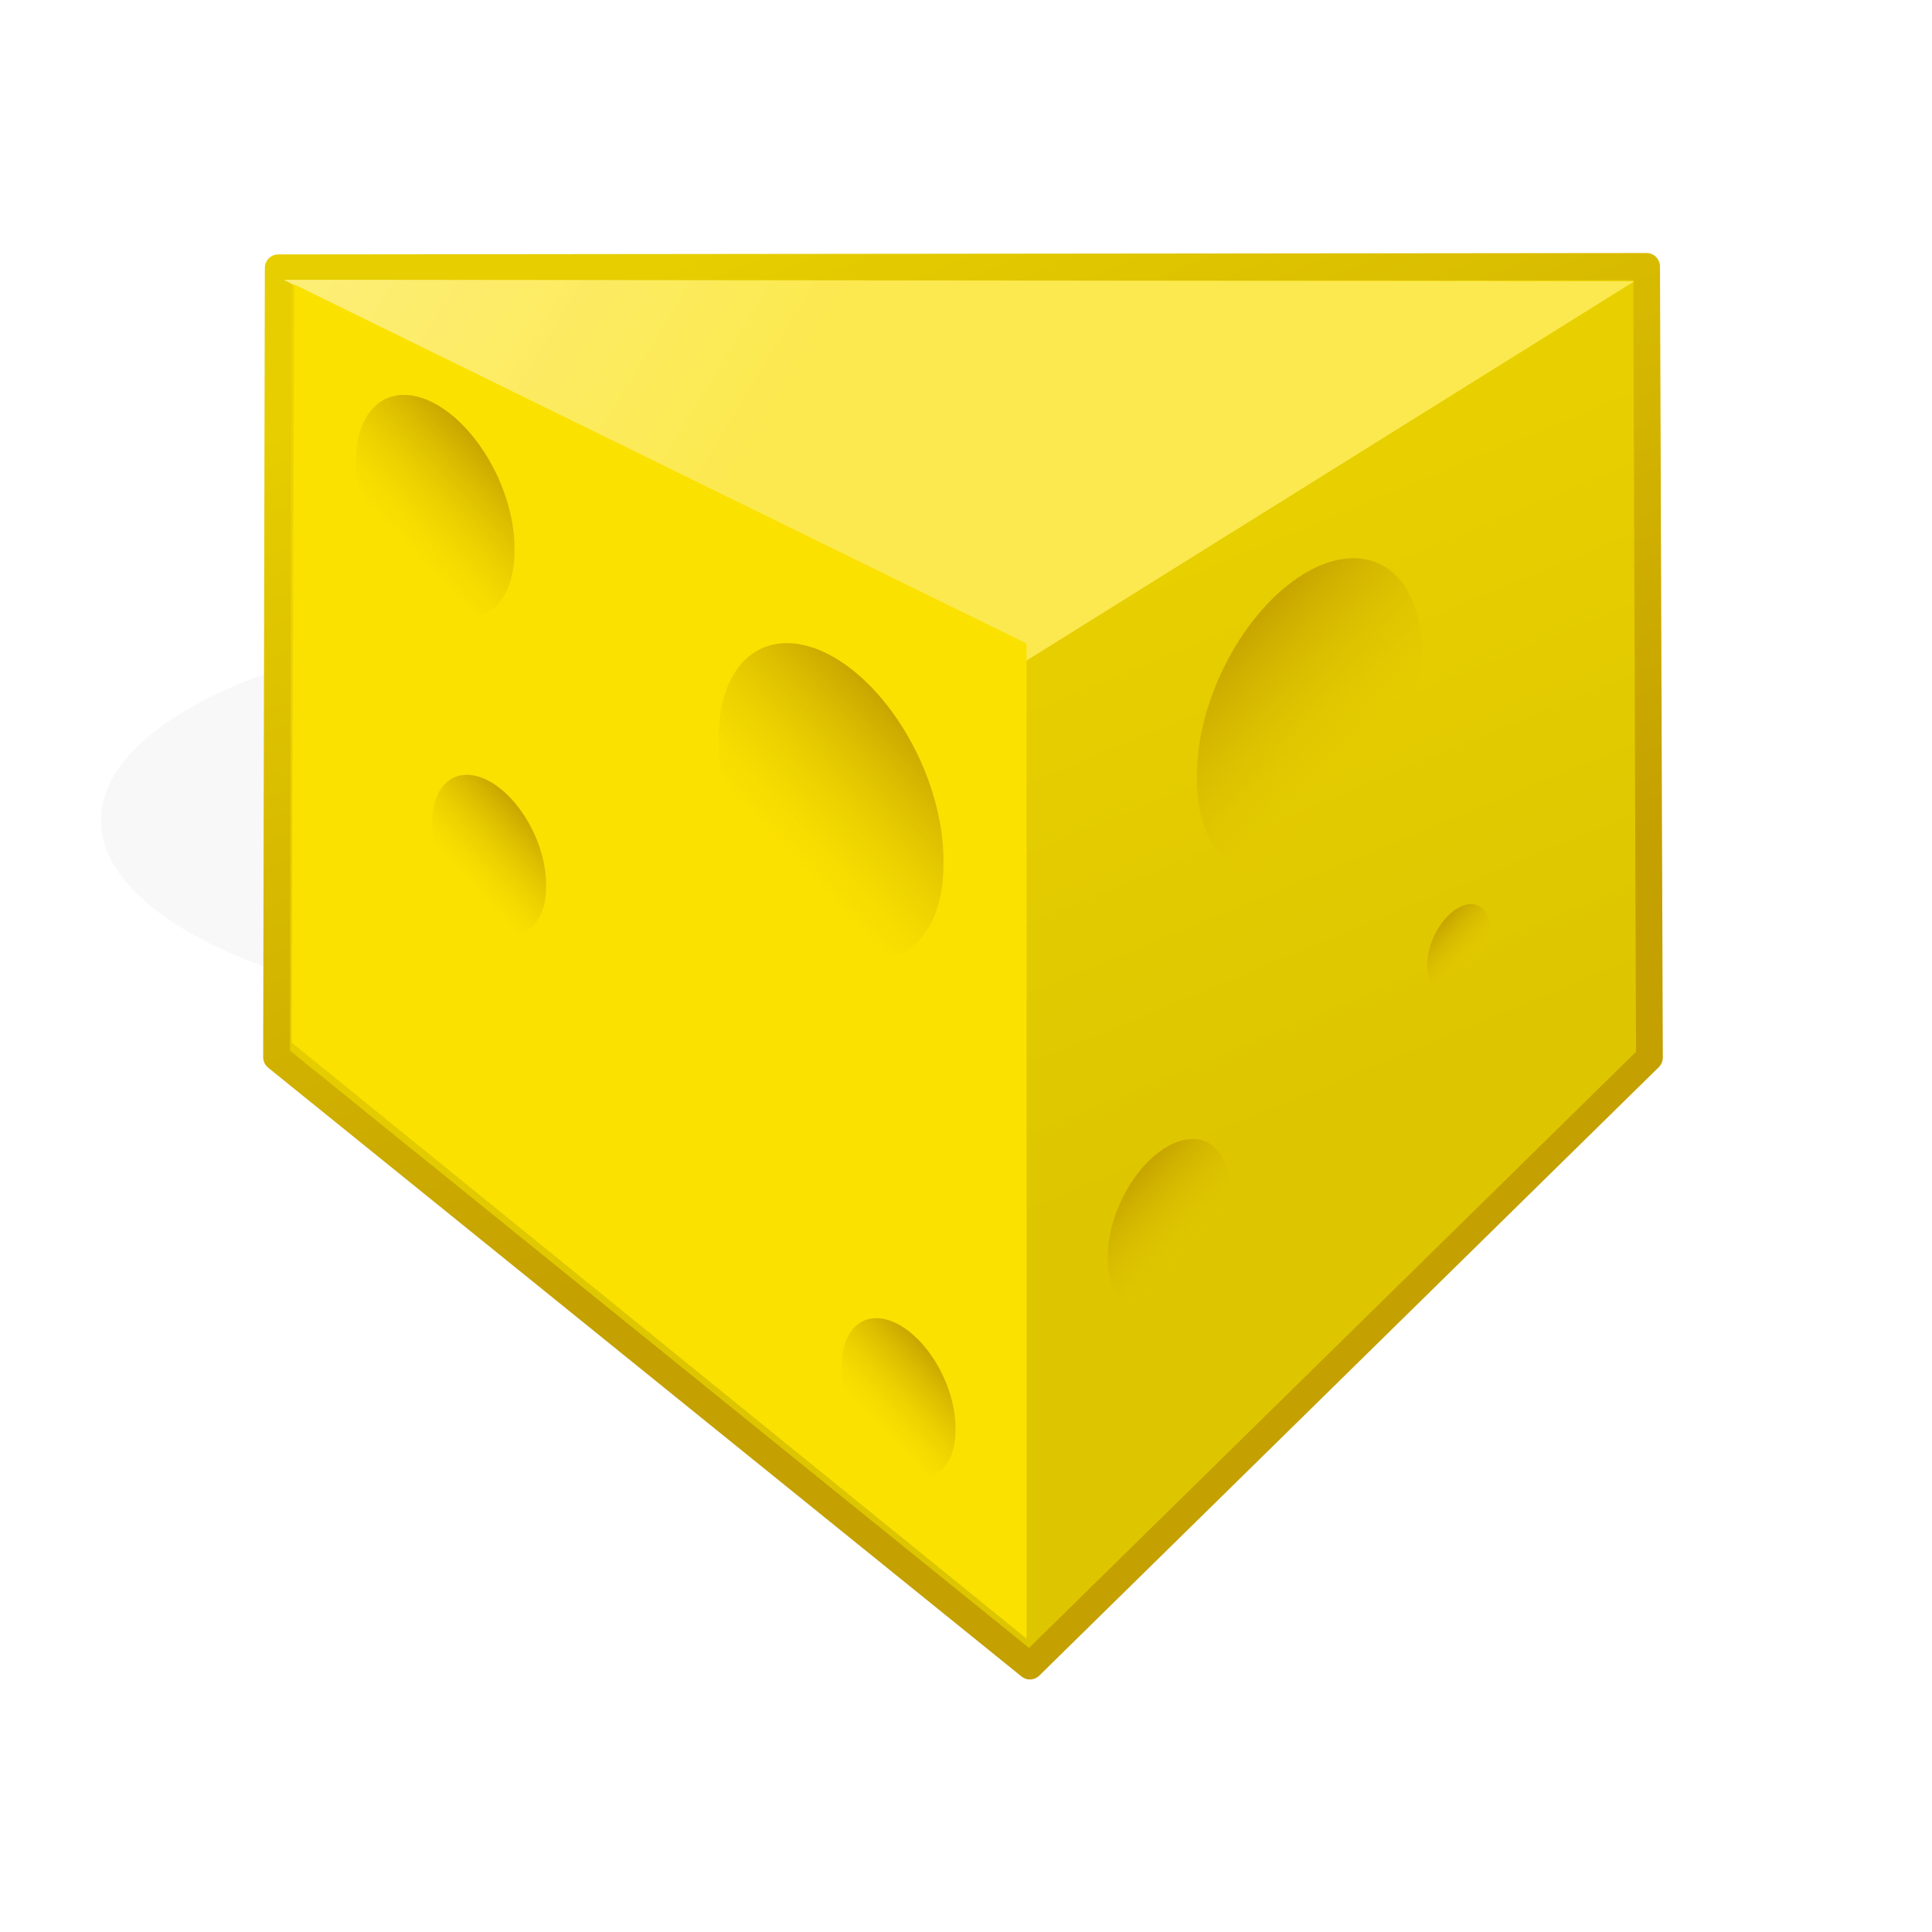 <?xml version="1.0" encoding="UTF-8" standalone="no"?>
<!-- Created with Inkscape (http://www.inkscape.org/) -->
<svg
   xmlns:dc="http://purl.org/dc/elements/1.1/"
   xmlns:cc="http://creativecommons.org/ns#"
   xmlns:rdf="http://www.w3.org/1999/02/22-rdf-syntax-ns#"
   xmlns:svg="http://www.w3.org/2000/svg"
   xmlns="http://www.w3.org/2000/svg"
   xmlns:xlink="http://www.w3.org/1999/xlink"
   xmlns:sodipodi="http://sodipodi.sourceforge.net/DTD/sodipodi-0.dtd"
   xmlns:inkscape="http://www.inkscape.org/namespaces/inkscape"
   width="96"
   height="96"
   id="svg5624"
   sodipodi:version="0.32"
   inkscape:version="0.46"
   sodipodi:docname="cheese-2.svg"
   inkscape:output_extension="org.inkscape.output.svg.inkscape"
   version="1.0">
  <defs
     id="defs5626">
    <filter
       inkscape:collect="always"
       id="filter6476"
       x="-0.197"
       width="1.395"
       y="-0.797"
       height="2.595">
      <feGaussianBlur
         inkscape:collect="always"
         stdDeviation="3.863"
         id="feGaussianBlur6478" />
    </filter>
    <linearGradient
       inkscape:collect="always"
       xlink:href="#linearGradient6327"
       id="linearGradient6887"
       gradientUnits="userSpaceOnUse"
       x1="59.214"
       y1="94.75"
       x2="61.56"
       y2="100.889" />
    <linearGradient
       inkscape:collect="always"
       xlink:href="#linearGradient6327"
       id="linearGradient6885"
       gradientUnits="userSpaceOnUse"
       x1="59.214"
       y1="94.75"
       x2="61.56"
       y2="100.889" />
    <linearGradient
       inkscape:collect="always"
       xlink:href="#linearGradient6327"
       id="linearGradient6883"
       gradientUnits="userSpaceOnUse"
       x1="59.214"
       y1="94.75"
       x2="61.56"
       y2="100.889" />
    <linearGradient
       inkscape:collect="always"
       xlink:href="#linearGradient6327"
       id="linearGradient6881"
       gradientUnits="userSpaceOnUse"
       x1="59.214"
       y1="94.75"
       x2="61.56"
       y2="100.889" />
    <linearGradient
       inkscape:collect="always"
       xlink:href="#linearGradient6327"
       id="linearGradient6879"
       gradientUnits="userSpaceOnUse"
       x1="59.214"
       y1="94.75"
       x2="61.56"
       y2="100.889" />
    <linearGradient
       inkscape:collect="always"
       xlink:href="#linearGradient6327"
       id="linearGradient6877"
       gradientUnits="userSpaceOnUse"
       x1="59.214"
       y1="94.75"
       x2="61.56"
       y2="100.889" />
    <linearGradient
       id="linearGradient6327"
       inkscape:collect="always">
      <stop
         id="stop6329"
         offset="0"
         style="stop-color:#c4a000;stop-opacity:1" />
      <stop
         id="stop6331"
         offset="1"
         style="stop-color:#e3cb00;stop-opacity:0;" />
    </linearGradient>
    <linearGradient
       inkscape:collect="always"
       xlink:href="#linearGradient6327"
       id="linearGradient6875"
       gradientUnits="userSpaceOnUse"
       x1="59.214"
       y1="94.75"
       x2="61.56"
       y2="100.889" />
    <linearGradient
       inkscape:collect="always"
       id="linearGradient6277">
      <stop
         style="stop-color:#fdee77;stop-opacity:1"
         offset="0"
         id="stop6279" />
      <stop
         style="stop-color:#fce94f;stop-opacity:1"
         offset="1"
         id="stop6281" />
    </linearGradient>
    <linearGradient
       inkscape:collect="always"
       xlink:href="#linearGradient6277"
       id="linearGradient6873"
       gradientUnits="userSpaceOnUse"
       gradientTransform="matrix(2.089,0,0,2.089,-564.444,-154.689)"
       x1="61.426"
       y1="79.922"
       x2="68.943"
       y2="84.562" />
    <linearGradient
       id="linearGradient6391"
       inkscape:collect="always">
      <stop
         id="stop6393"
         offset="0"
         style="stop-color:#e6ce00;stop-opacity:1" />
      <stop
         id="stop6395"
         offset="1"
         style="stop-color:#c4a000;stop-opacity:1" />
    </linearGradient>
    <linearGradient
       inkscape:collect="always"
       xlink:href="#linearGradient6391"
       id="linearGradient6871"
       gradientUnits="userSpaceOnUse"
       gradientTransform="matrix(2.08,0,0,2.098,-562.997,-153.619)"
       x1="64.004"
       y1="82.782"
       x2="70.325"
       y2="97.851" />
    <linearGradient
       inkscape:collect="always"
       id="linearGradient5499">
      <stop
         style="stop-color:#ddc600;stop-opacity:1"
         offset="0"
         id="stop5501" />
      <stop
         style="stop-color:#edd400;stop-opacity:1"
         offset="1"
         id="stop5503" />
    </linearGradient>
    <linearGradient
       inkscape:collect="always"
       xlink:href="#linearGradient5499"
       id="linearGradient6869"
       gradientUnits="userSpaceOnUse"
       gradientTransform="matrix(2.08,0,0,2.098,-562.997,-153.619)"
       x1="63.053"
       y1="102.865"
       x2="57.048"
       y2="88.038" />
    <inkscape:perspective
       sodipodi:type="inkscape:persp3d"
       inkscape:vp_x="0 : 526.18109 : 1"
       inkscape:vp_y="0 : 1000 : 0"
       inkscape:vp_z="744.09448 : 526.18109 : 1"
       inkscape:persp3d-origin="372.04724 : 350.78739 : 1"
       id="perspective5632" />
    <linearGradient
       inkscape:collect="always"
       xlink:href="#linearGradient5499"
       id="linearGradient6967"
       gradientUnits="userSpaceOnUse"
       gradientTransform="matrix(2.08,0,0,2.098,-562.997,-153.619)"
       x1="63.053"
       y1="102.865"
       x2="57.048"
       y2="88.038" />
    <linearGradient
       inkscape:collect="always"
       xlink:href="#linearGradient6391"
       id="linearGradient6969"
       gradientUnits="userSpaceOnUse"
       gradientTransform="matrix(2.08,0,0,2.098,-562.997,-153.619)"
       x1="64.004"
       y1="82.782"
       x2="70.325"
       y2="97.851" />
    <linearGradient
       inkscape:collect="always"
       xlink:href="#linearGradient6277"
       id="linearGradient6971"
       gradientUnits="userSpaceOnUse"
       gradientTransform="matrix(2.089,0,0,2.089,-564.444,-154.689)"
       x1="61.426"
       y1="79.922"
       x2="68.943"
       y2="84.562" />
    <linearGradient
       inkscape:collect="always"
       xlink:href="#linearGradient6327"
       id="linearGradient6973"
       gradientUnits="userSpaceOnUse"
       x1="59.214"
       y1="94.75"
       x2="61.56"
       y2="100.889" />
    <linearGradient
       inkscape:collect="always"
       xlink:href="#linearGradient6327"
       id="linearGradient6975"
       gradientUnits="userSpaceOnUse"
       x1="59.214"
       y1="94.75"
       x2="61.56"
       y2="100.889" />
    <linearGradient
       inkscape:collect="always"
       xlink:href="#linearGradient6327"
       id="linearGradient6977"
       gradientUnits="userSpaceOnUse"
       x1="59.214"
       y1="94.75"
       x2="61.56"
       y2="100.889" />
    <linearGradient
       inkscape:collect="always"
       xlink:href="#linearGradient6327"
       id="linearGradient6979"
       gradientUnits="userSpaceOnUse"
       x1="59.214"
       y1="94.75"
       x2="61.56"
       y2="100.889" />
    <linearGradient
       inkscape:collect="always"
       xlink:href="#linearGradient6327"
       id="linearGradient6981"
       gradientUnits="userSpaceOnUse"
       x1="59.214"
       y1="94.75"
       x2="61.56"
       y2="100.889" />
    <linearGradient
       inkscape:collect="always"
       xlink:href="#linearGradient6327"
       id="linearGradient6983"
       gradientUnits="userSpaceOnUse"
       x1="59.214"
       y1="94.75"
       x2="61.56"
       y2="100.889" />
    <linearGradient
       inkscape:collect="always"
       xlink:href="#linearGradient6327"
       id="linearGradient6985"
       gradientUnits="userSpaceOnUse"
       x1="59.214"
       y1="94.75"
       x2="61.56"
       y2="100.889" />
  </defs>
  <sodipodi:namedview
     id="base"
     pagecolor="#ffffff"
     bordercolor="#adadad"
     borderopacity="1"
     gridtolerance="10000"
     guidetolerance="10"
     objecttolerance="10"
     inkscape:pageopacity="0.0"
     inkscape:pageshadow="2"
     inkscape:zoom="1"
     inkscape:cx="-188.97979"
     inkscape:cy="21.235803"
     inkscape:document-units="px"
     inkscape:current-layer="layer1"
     showgrid="false"
     inkscape:window-width="1280"
     inkscape:window-height="755"
     inkscape:window-x="0"
     inkscape:window-y="24"
     inkscape:snap-bbox="true"
     inkscape:snap-nodes="false"
     inkscape:showpageshadow="false"
     showborder="true">
    <inkscape:grid
       type="xygrid"
       id="grid6953"
       visible="true"
       enabled="true" />
  </sodipodi:namedview>
  <g
     inkscape:label="Layer 1"
     inkscape:groupmode="layer"
     id="layer1"
     transform="translate(-72.457,-557.32)">
    <path
       sodipodi:type="arc"
       style="opacity:0.193;fill:#2e3436;fill-opacity:1;fill-rule:evenodd;stroke:none;stroke-width:0.648px;stroke-linecap:butt;stroke-linejoin:miter;marker:none;marker-start:none;marker-mid:none;marker-end:none;stroke-miterlimit:4;stroke-dasharray:none;stroke-dashoffset:0;stroke-opacity:1;visibility:visible;display:inline;overflow:visible;filter:url(#filter6476);enable-background:accumulate"
       id="path6616"
       sodipodi:cx="72.125"
       sodipodi:cy="104.6875"
       sodipodi:rx="23.5"
       sodipodi:ry="5.8125"
       d="M 95.625,104.688 A 23.5,5.812 0 1 1 48.625,104.688 A 23.5,5.812 0 1 1 95.625,104.688 z"
       transform="matrix(1.128,0,0,1.737,22.625,416.241)" />
    <g
       id="g6857"
       transform="matrix(1.334,0,0,1.35,673.908,545.59)">
      <path
         sodipodi:nodetypes="cccccc"
         id="path6618"
         d="M -440.499,18.552 L -389.529,18.5 L -389.424,47.612 L -412.5,70.007 L -440.562,47.599 L -440.499,18.552 z"
         style="fill:url(#linearGradient6967);fill-opacity:1;fill-rule:evenodd;stroke:url(#linearGradient6969);stroke-width:0.997px;stroke-linecap:round;stroke-linejoin:round;marker:none;marker-start:none;marker-mid:none;marker-end:none;stroke-miterlimit:4;stroke-dashoffset:0;stroke-opacity:1;visibility:visible;display:inline;overflow:visible;enable-background:accumulate" />
      <path
         sodipodi:nodetypes="cccc"
         style="fill:url(#linearGradient6971);fill-opacity:1;fill-rule:evenodd;stroke:none;stroke-width:1px;stroke-linecap:butt;stroke-linejoin:miter;marker:none;marker-start:none;marker-mid:none;marker-end:none;stroke-miterlimit:4;stroke-dashoffset:0;stroke-opacity:1;visibility:visible;display:inline;overflow:visible;enable-background:accumulate"
         d="M -412.788,33.102 L -440.297,18.985 L -389.984,19.04 L -412.788,33.102 z"
         id="path6620" />
      <path
         transform="matrix(1.063,-0.572,0,1.423,-467.002,-70.12)"
         d="M 65,98.453 A 3.938,3.703 0 1 1 57.125,98.453 A 3.938,3.703 0 1 1 65,98.453 z"
         sodipodi:ry="3.703125"
         sodipodi:rx="3.9375"
         sodipodi:cy="98.453125"
         sodipodi:cx="61.0625"
         id="path6622"
         style="fill:url(#linearGradient6973);fill-opacity:1;fill-rule:evenodd;stroke:none;stroke-width:1px;stroke-linecap:butt;stroke-linejoin:miter;marker:none;marker-start:none;marker-mid:none;marker-end:none;stroke-miterlimit:4;stroke-dasharray:none;stroke-dashoffset:0;stroke-opacity:1;visibility:visible;display:inline;overflow:visible;enable-background:accumulate"
         sodipodi:type="arc" />
      <path
         sodipodi:type="arc"
         style="fill:url(#linearGradient6975);fill-opacity:1;fill-rule:evenodd;stroke:none;stroke-width:1px;stroke-linecap:butt;stroke-linejoin:miter;marker:none;marker-start:none;marker-mid:none;marker-end:none;stroke-miterlimit:4;stroke-dasharray:none;stroke-dashoffset:0;stroke-opacity:1;visibility:visible;display:inline;overflow:visible;enable-background:accumulate"
         id="path6827"
         sodipodi:cx="61.0625"
         sodipodi:cy="98.453125"
         sodipodi:rx="3.9375"
         sodipodi:ry="3.703125"
         d="M 65,98.453 A 3.938,3.703 0 1 1 57.125,98.453 A 3.938,3.703 0 1 1 65,98.453 z"
         transform="matrix(0.576,-0.31,0,0.771,-442.503,-3.214)" />
      <path
         sodipodi:nodetypes="ccccc"
         id="path6831"
         d="M -412.625,69 L -412.625,32.375 L -439.906,19.156 L -440,47.062 L -412.625,69 z"
         style="fill:#fbe100;fill-opacity:1;fill-rule:evenodd;stroke:none;stroke-width:1px;stroke-linecap:butt;stroke-linejoin:miter;stroke-opacity:1" />
      <path
         sodipodi:type="arc"
         style="fill:url(#linearGradient6977);fill-opacity:1;fill-rule:evenodd;stroke:none;stroke-width:1px;stroke-linecap:butt;stroke-linejoin:miter;marker:none;marker-start:none;marker-mid:none;marker-end:none;stroke-miterlimit:4;stroke-dasharray:none;stroke-dashoffset:0;stroke-opacity:1;visibility:visible;display:inline;overflow:visible;enable-background:accumulate"
         id="path6833"
         sodipodi:cx="61.0625"
         sodipodi:cy="98.453125"
         sodipodi:rx="3.9375"
         sodipodi:ry="3.703125"
         d="M 65,98.453 A 3.938,3.703 0 1 1 57.125,98.453 A 3.938,3.703 0 1 1 65,98.453 z"
         transform="matrix(-1.063,-0.572,0,1.423,-354.998,-66.995)" />
      <path
         transform="matrix(-0.75,-0.404,0,1.004,-388.856,-46.85)"
         d="M 65,98.453 A 3.938,3.703 0 1 1 57.125,98.453 A 3.938,3.703 0 1 1 65,98.453 z"
         sodipodi:ry="3.703125"
         sodipodi:rx="3.9375"
         sodipodi:cy="98.453125"
         sodipodi:cx="61.0625"
         id="path6837"
         style="fill:url(#linearGradient6979);fill-opacity:1;fill-rule:evenodd;stroke:none;stroke-width:1px;stroke-linecap:butt;stroke-linejoin:miter;marker:none;marker-start:none;marker-mid:none;marker-end:none;stroke-miterlimit:4;stroke-dasharray:none;stroke-dashoffset:0;stroke-opacity:1;visibility:visible;display:inline;overflow:visible;enable-background:accumulate"
         sodipodi:type="arc" />
      <path
         sodipodi:type="arc"
         style="fill:url(#linearGradient6981);fill-opacity:1;fill-rule:evenodd;stroke:none;stroke-width:1px;stroke-linecap:butt;stroke-linejoin:miter;marker:none;marker-start:none;marker-mid:none;marker-end:none;stroke-miterlimit:4;stroke-dasharray:none;stroke-dashoffset:0;stroke-opacity:1;visibility:visible;display:inline;overflow:visible;enable-background:accumulate"
         id="path6841"
         sodipodi:cx="61.0625"
         sodipodi:cy="98.453125"
         sodipodi:rx="3.9375"
         sodipodi:ry="3.703125"
         d="M 65,98.453 A 3.938,3.703 0 1 1 57.125,98.453 A 3.938,3.703 0 1 1 65,98.453 z"
         transform="matrix(-0.538,-0.289,0,0.719,-399.79,-12.995)" />
      <path
         transform="matrix(-0.538,-0.289,0,0.719,-384.54,7.005)"
         d="M 65,98.453 A 3.938,3.703 0 1 1 57.125,98.453 A 3.938,3.703 0 1 1 65,98.453 z"
         sodipodi:ry="3.703125"
         sodipodi:rx="3.9375"
         sodipodi:cy="98.453125"
         sodipodi:cx="61.0625"
         id="path6845"
         style="fill:url(#linearGradient6983);fill-opacity:1;fill-rule:evenodd;stroke:none;stroke-width:1px;stroke-linecap:butt;stroke-linejoin:miter;marker:none;marker-start:none;marker-mid:none;marker-end:none;stroke-miterlimit:4;stroke-dasharray:none;stroke-dashoffset:0;stroke-opacity:1;visibility:visible;display:inline;overflow:visible;enable-background:accumulate"
         sodipodi:type="arc" />
      <path
         transform="matrix(0.298,-0.16,0,0.398,-414.725,14.178)"
         d="M 65,98.453 A 3.938,3.703 0 1 1 57.125,98.453 A 3.938,3.703 0 1 1 65,98.453 z"
         sodipodi:ry="3.703125"
         sodipodi:rx="3.9375"
         sodipodi:cy="98.453125"
         sodipodi:cx="61.0625"
         id="path6853"
         style="fill:url(#linearGradient6985);fill-opacity:1;fill-rule:evenodd;stroke:none;stroke-width:1px;stroke-linecap:butt;stroke-linejoin:miter;marker:none;marker-start:none;marker-mid:none;marker-end:none;stroke-miterlimit:4;stroke-dasharray:none;stroke-dashoffset:0;stroke-opacity:1;visibility:visible;display:inline;overflow:visible;enable-background:accumulate"
         sodipodi:type="arc" />
    </g>
  </g>
</svg>
